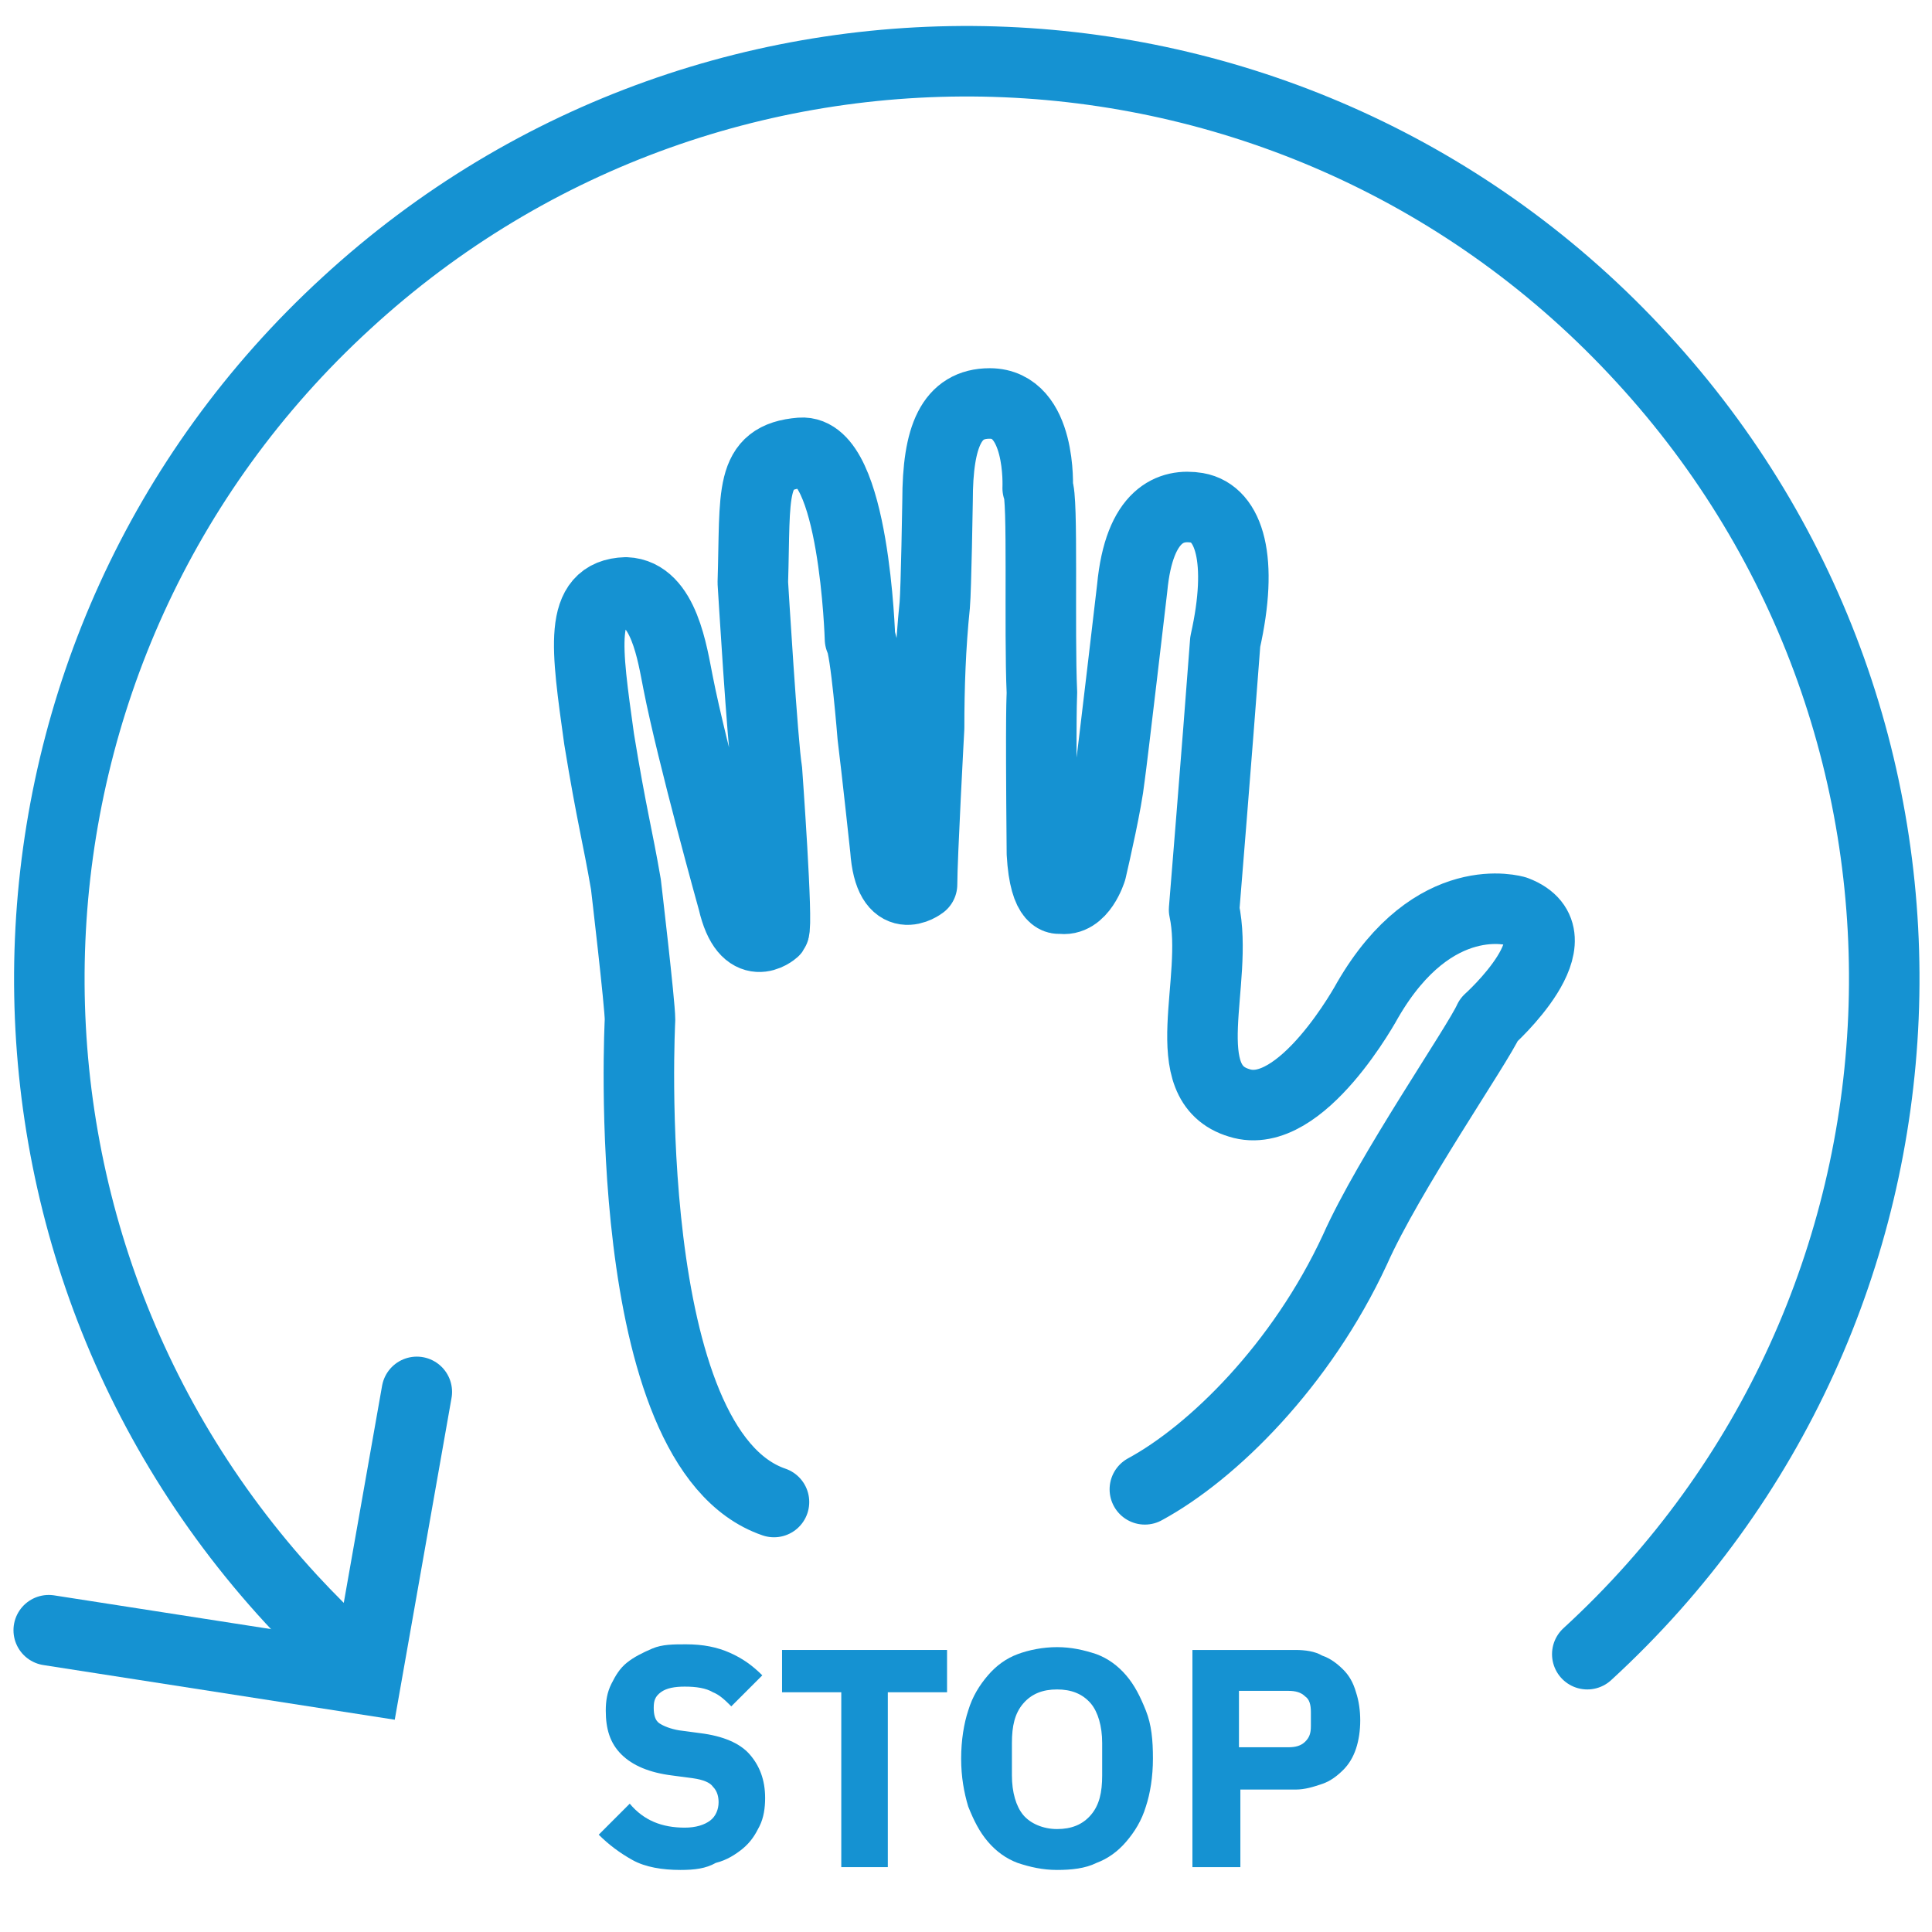 <?xml version="1.0" encoding="utf-8"?>
<!-- Generator: Adobe Illustrator 23.1.1, SVG Export Plug-In . SVG Version: 6.00 Build 0)  -->
<svg version="1.1" id="Livello_1" xmlns="http://www.w3.org/2000/svg" xmlns:xlink="http://www.w3.org/1999/xlink" x="0px" y="0px"
	 viewBox="0 0 137 137" style="enable-background:new 0 0 137 137;" xml:space="preserve">
<style type="text/css">
	.st0{enable-background:new    ;}
	.st1{fill:#1592D2;}
	.st2{fill:none;stroke:#1592D2;stroke-width:5;stroke-linecap:round;stroke-miterlimit:10;}
	.st3{fill:none;stroke:#1592D2;stroke-width:5;stroke-linecap:round;}
	.st4{fill:none;stroke:#1592D2;stroke-width:5;stroke-linecap:round;stroke-linejoin:round;}
</style>
<g id="Group_1792" transform="translate(-1133.144 -3016.5)">
	<g class="st0">
		<path class="st1" d="M1181.4,3149.1c-1.3,0-2.5-0.2-3.4-0.7c-0.9-0.5-1.7-1.1-2.4-1.8l2.2-2.2c1,1.2,2.3,1.7,3.9,1.7
			c0.8,0,1.4-0.2,1.8-0.5s0.6-0.8,0.6-1.3c0-0.4-0.1-0.8-0.4-1.1c-0.2-0.3-0.7-0.5-1.4-0.6l-1.5-0.2c-1.6-0.2-2.8-0.7-3.6-1.5
			c-0.8-0.8-1.1-1.8-1.1-3.1c0-0.7,0.1-1.3,0.4-1.9c0.3-0.6,0.6-1.1,1.1-1.5c0.5-0.4,1.1-0.7,1.8-1s1.5-0.3,2.4-0.3
			c1.2,0,2.2,0.2,3.1,0.6s1.6,0.9,2.3,1.6l-2.2,2.2c-0.4-0.4-0.8-0.8-1.3-1c-0.5-0.3-1.2-0.4-2-0.4c-0.7,0-1.3,0.1-1.7,0.4
			c-0.4,0.3-0.5,0.6-0.5,1.1c0,0.5,0.1,0.9,0.4,1.1c0.3,0.2,0.8,0.4,1.4,0.5l1.5,0.2c1.6,0.2,2.8,0.7,3.5,1.5s1.1,1.8,1.1,3.1
			c0,0.7-0.1,1.4-0.4,2c-0.3,0.6-0.6,1.1-1.2,1.6c-0.5,0.4-1.1,0.8-1.9,1C1183.2,3149,1182.4,3149.1,1181.4,3149.1z"/>
		<path class="st1" d="M1196.1,3136.5v12.4h-3.3v-12.4h-4.2v-3h11.7v3H1196.1z"/>
		<path class="st1" d="M1208.1,3149.1c-1,0-1.9-0.2-2.8-0.5c-0.8-0.3-1.5-0.8-2.1-1.5c-0.6-0.7-1-1.5-1.4-2.5
			c-0.3-1-0.5-2.1-0.5-3.4s0.2-2.5,0.5-3.4c0.3-1,0.8-1.8,1.4-2.5c0.6-0.7,1.3-1.2,2.1-1.5c0.8-0.3,1.8-0.5,2.8-0.5
			c1,0,1.9,0.2,2.8,0.5c0.8,0.3,1.5,0.8,2.1,1.5c0.6,0.7,1,1.5,1.4,2.5s0.5,2.1,0.5,3.4s-0.2,2.5-0.5,3.4c-0.3,1-0.8,1.8-1.4,2.5
			c-0.6,0.7-1.3,1.2-2.1,1.5C1210.1,3149,1209.1,3149.1,1208.1,3149.1z M1208.1,3146.2c1,0,1.8-0.3,2.4-1c0.6-0.7,0.8-1.6,0.8-2.8
			v-2.3c0-1.2-0.3-2.2-0.8-2.8c-0.6-0.7-1.4-1-2.4-1c-1,0-1.8,0.3-2.4,1s-0.8,1.6-0.8,2.8v2.3c0,1.2,0.3,2.2,0.8,2.8
			S1207.1,3146.2,1208.1,3146.2z"/>
		<path class="st1" d="M1217.7,3148.9v-15.4h7.3c0.7,0,1.4,0.1,1.9,0.4c0.6,0.2,1.1,0.6,1.5,1c0.4,0.4,0.7,0.9,0.9,1.6
			c0.2,0.6,0.3,1.3,0.3,2c0,0.7-0.1,1.4-0.3,2c-0.2,0.6-0.5,1.1-0.9,1.5c-0.4,0.4-0.9,0.8-1.5,1c-0.6,0.2-1.2,0.4-1.9,0.4h-3.9v5.5
			H1217.7z M1221,3140.4h3.5c0.5,0,0.9-0.1,1.2-0.4s0.4-0.6,0.4-1.1v-1c0-0.5-0.1-0.9-0.4-1.1c-0.3-0.3-0.7-0.4-1.2-0.4h-3.5V3140.4
			z"/>
	</g>
	<path id="Path_1021" class="st2" d="M1245.7,3133.8c26.5-24.3,28.2-65.5,3.9-91.9c-24.3-26.5-65.5-28.2-91.9-3.9
		c-26.5,24.3-28.2,65.5-3.9,91.9c1.2,1.3,2.5,2.6,3.9,3.9"/>
	<path id="Path_1029" class="st3" d="M1136.6,3132.1l22.5,3.5l3.6-20.4"/>
	<g id="Group_1525" transform="translate(1174.127 3043.21)">
		<path id="Path_1513" class="st4" d="M40.2,78.9c4.8-2.6,11.1-8.8,14.9-17c2.4-5.4,8.7-14.5,9.5-16.3c0,0,6.6-5.9,1.9-7.7
			c0,0-5.8-1.8-10.5,6.3c0,0-4.7,8.7-9.1,7.3c-4.7-1.4-1.4-8.6-2.5-13.7c0,0,0.9-11,1.5-19c1.3-5.8,0.3-9.1-2-9.5
			c-1.8-0.3-4.1,0.4-4.6,5.7c0,0-1.4,12-1.6,13.4c-0.2,1.8-1,5.3-1.3,6.6c0,0-0.7,2.3-2.2,2c0,0-1.1,0.4-1.3-3.2
			c-0.1-10.9,0-10.9,0-11.4c-0.2-4.4,0.1-14-0.3-14.5c0,0,0.3-6-3.4-6c-2.7,0-3.7,2.3-3.7,6.9c0,0-0.1,6.3-0.2,7.4
			c-0.3,2.9-0.4,5.8-0.4,8.7c0,0-0.5,9.2-0.5,11.1c0,0-2.3,1.8-2.6-2.5c0,0-0.6-5.6-0.9-8c0,0-0.5-6.3-0.9-6.9
			c0,0-0.4-13.5-4.2-13.2c-3.7,0.3-3.2,2.8-3.4,9.2c0,0,0.7,11.6,1,13.3c0,0,0.8,11,0.5,11.4c0,0-2,1.8-2.9-2.1
			c0,0-2.9-10.4-3.9-15.5c-0.4-2-1-6.3-3.7-6.4c-3.4,0.1-2.8,3.9-1.9,10.4c0.9,5.5,1.3,6.8,1.9,10.3c0,0,1,8.5,1,9.6
			c0,0-1.6,30.4,9.5,34.2"/>
	</g>
</g>
</svg>
